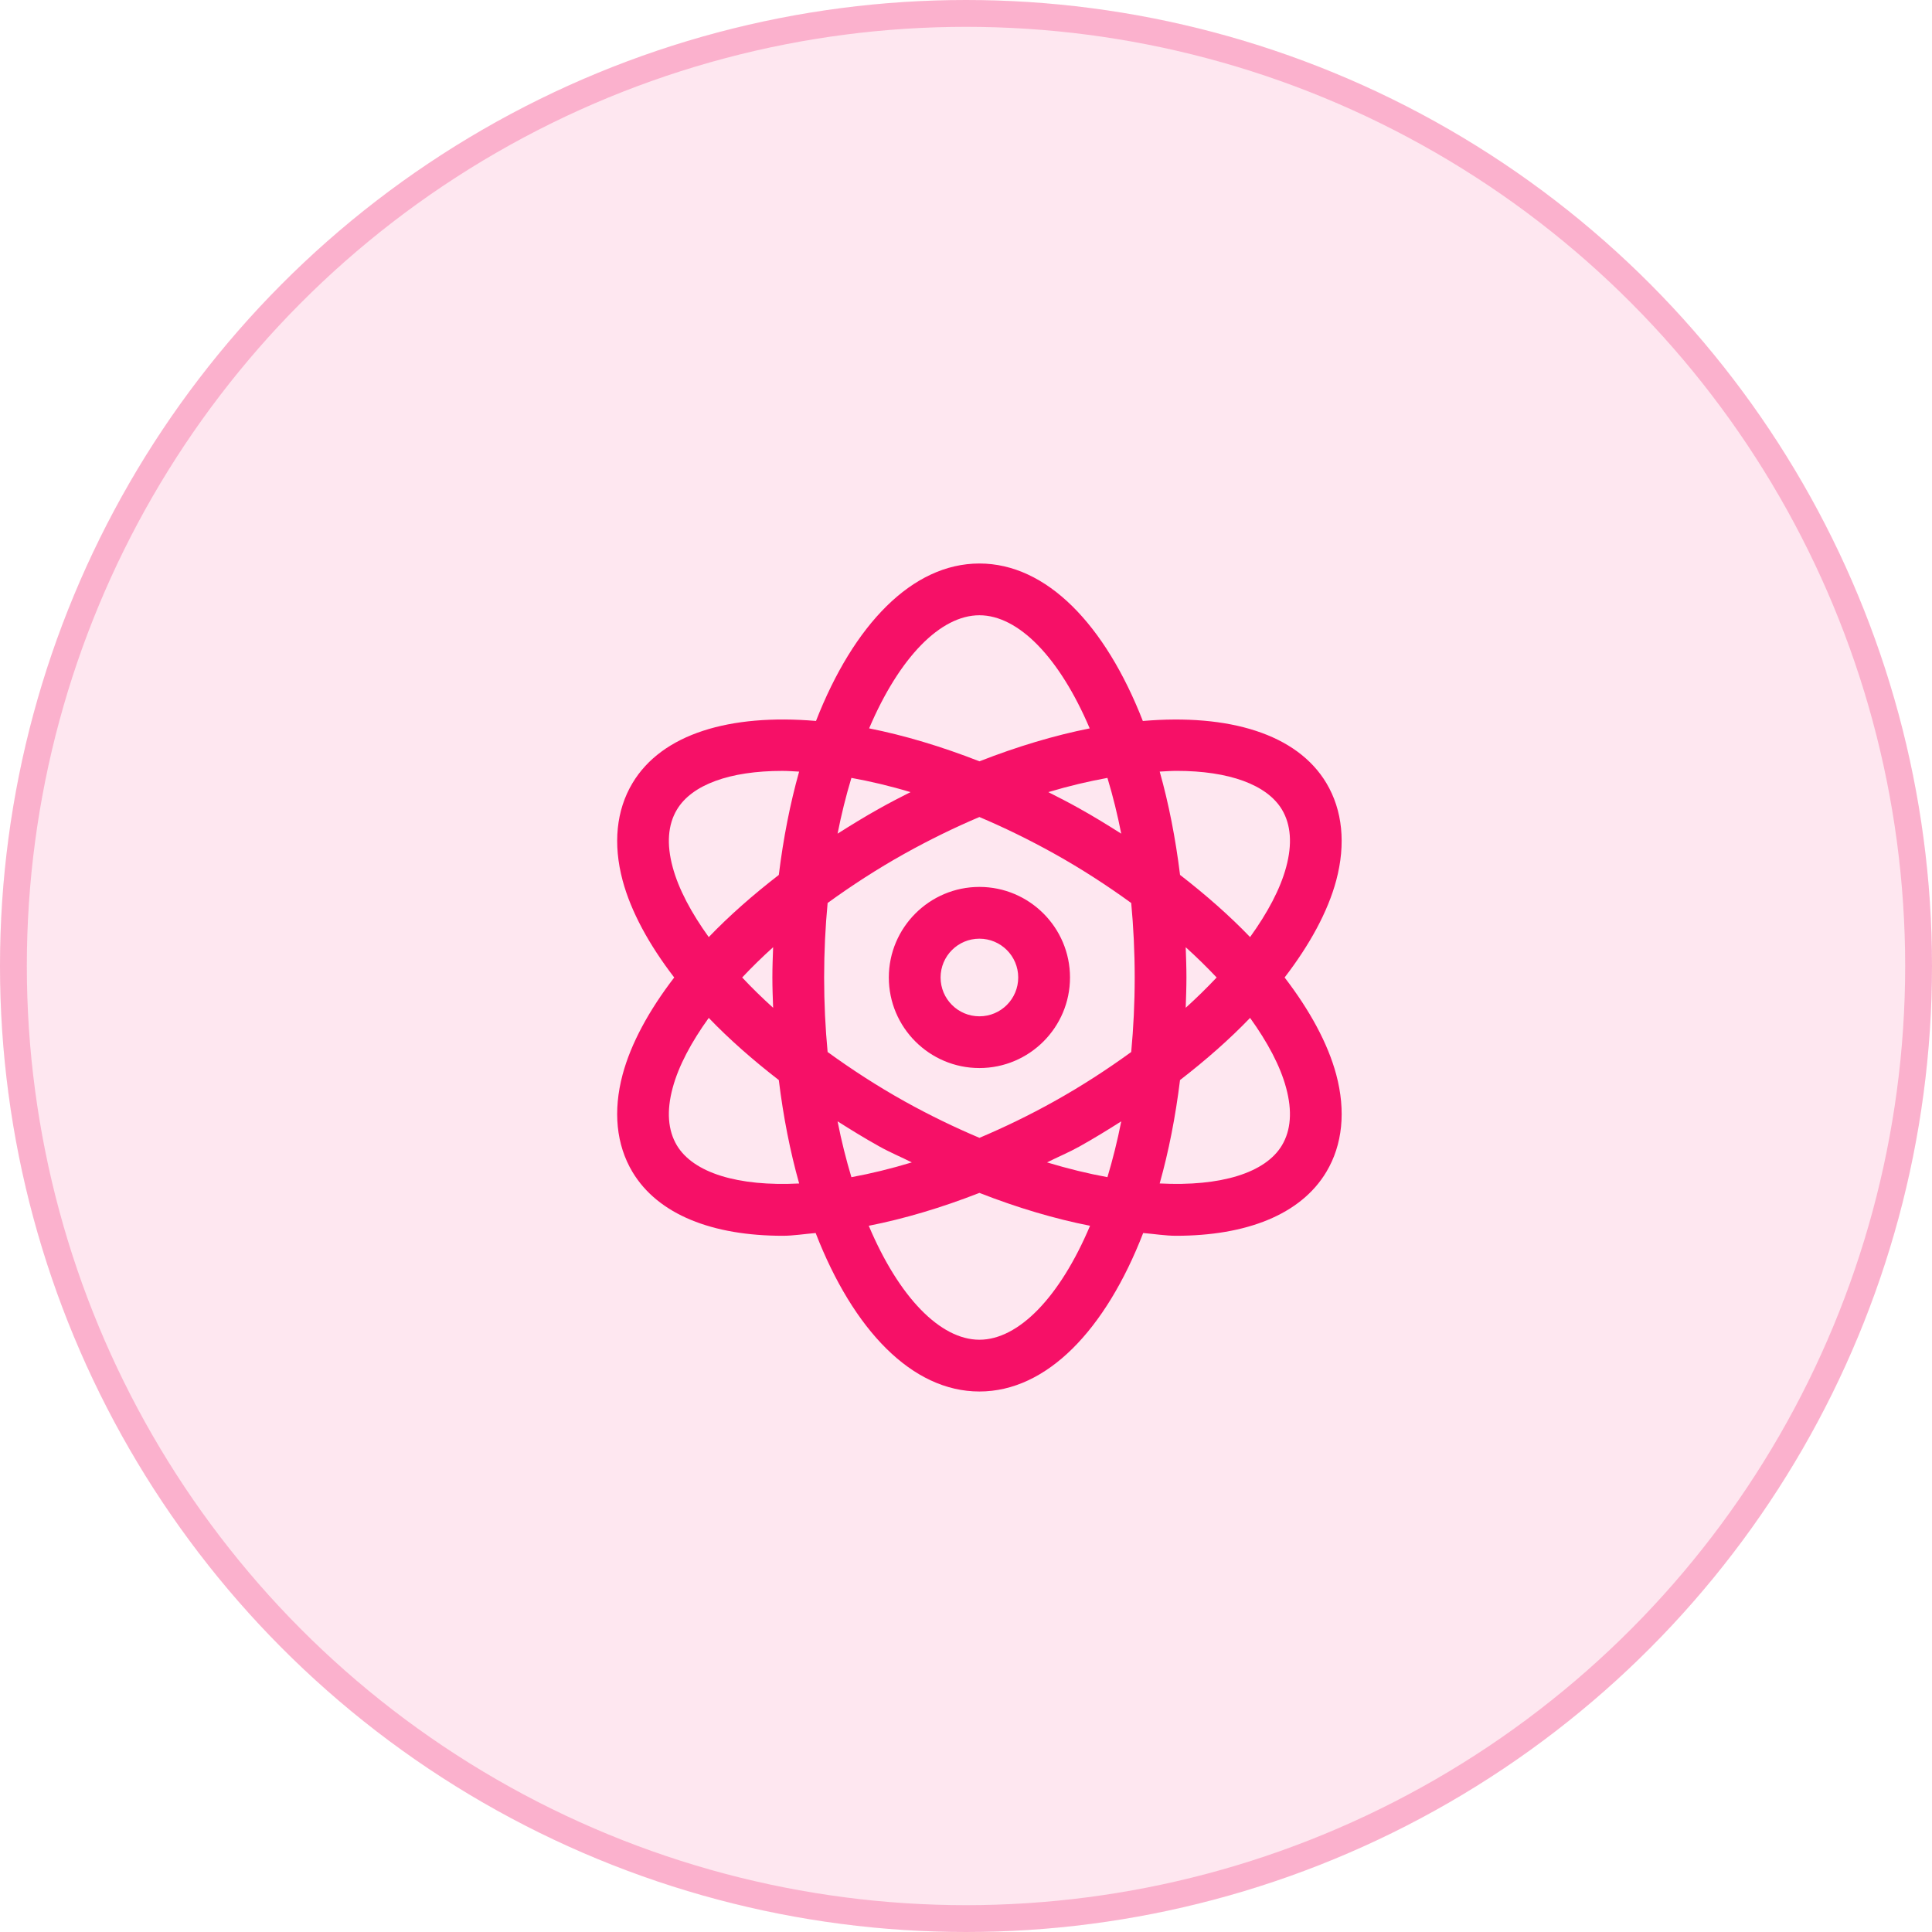 <svg width="72" height="72" viewBox="0 0 72 72" fill="none" xmlns="http://www.w3.org/2000/svg">
<circle cx="36" cy="36" r="36" fill="#F61067" fill-opacity="0.1"/>
<circle cx="36" cy="36" r="35.5" stroke="#F61067" stroke-opacity="0.25"/>
<path d="M36.5 33.053C34.639 33.053 33.124 34.568 33.124 36.428C33.124 38.29 34.639 39.803 36.5 39.803C38.361 39.803 39.876 38.29 39.876 36.428C39.876 34.568 38.361 33.053 36.5 33.053ZM36.5 37.875C35.701 37.875 35.053 37.227 35.053 36.428C35.053 35.629 35.701 34.982 36.5 34.982C37.298 34.982 37.946 35.629 37.946 36.428C37.946 37.227 37.299 37.875 36.5 37.875ZM47.874 36.428C48.811 35.207 49.483 33.98 49.797 32.812C50.16 31.45 50.034 30.196 49.431 29.185C48.333 27.347 45.794 26.596 42.59 26.869C41.189 23.279 39.004 21 36.5 21C33.996 21 31.811 23.279 30.41 26.868C27.206 26.595 24.668 27.346 23.57 29.186C22.966 30.196 22.84 31.45 23.203 32.812C23.517 33.98 24.189 35.207 25.126 36.428C24.189 37.65 23.517 38.877 23.203 40.045C22.84 41.407 22.966 42.661 23.568 43.672C24.523 45.269 26.558 46.054 29.176 46.054C29.559 46.054 29.99 45.985 30.397 45.951C31.797 49.562 33.987 51.857 36.5 51.857C39.013 51.857 41.203 49.562 42.603 45.951C43.01 45.985 43.44 46.054 43.824 46.054C46.44 46.054 48.476 45.269 49.43 43.672C50.034 42.661 50.161 41.407 49.797 40.045C49.483 38.877 48.811 37.65 47.874 36.428ZM25.068 32.313C24.836 31.455 24.891 30.734 25.226 30.174C25.782 29.242 27.198 28.729 29.152 28.729C29.353 28.729 29.57 28.745 29.781 28.756C29.447 29.944 29.192 31.237 29.024 32.606C28.058 33.353 27.175 34.129 26.413 34.923C25.767 34.025 25.29 33.14 25.068 32.313ZM28.812 37.557C28.399 37.184 28.015 36.808 27.659 36.428C28.015 36.049 28.399 35.673 28.812 35.3C28.799 35.674 28.784 36.046 28.784 36.428C28.784 36.811 28.799 37.183 28.812 37.557ZM25.224 42.683C24.891 42.123 24.836 41.402 25.068 40.544C25.29 39.717 25.767 38.832 26.413 37.934C27.175 38.728 28.058 39.504 29.024 40.251C29.192 41.622 29.447 42.915 29.782 44.105C27.509 44.222 25.84 43.712 25.224 42.683ZM41.785 31.068C41.28 30.748 40.767 30.431 40.229 30.132C39.842 29.915 39.454 29.715 39.067 29.52C39.835 29.29 40.569 29.117 41.271 28.99C41.477 29.674 41.648 30.367 41.785 31.068ZM36.5 22.929C37.951 22.929 39.484 24.497 40.61 27.145C39.302 27.405 37.917 27.818 36.501 28.372C35.083 27.818 33.699 27.404 32.39 27.144C33.516 24.497 35.049 22.929 36.5 22.929ZM31.729 28.99C32.431 29.117 33.165 29.289 33.932 29.52C33.545 29.715 33.157 29.915 32.771 30.132C32.233 30.431 31.72 30.748 31.214 31.068C31.352 30.367 31.523 29.674 31.729 28.99ZM31.214 41.789C31.72 42.109 32.233 42.426 32.771 42.725C33.175 42.951 33.577 43.116 33.981 43.319C33.198 43.556 32.445 43.739 31.729 43.87C31.534 43.217 31.358 42.526 31.214 41.789ZM36.5 49.928C35.044 49.928 33.503 48.348 32.376 45.681C33.691 45.422 35.075 45.012 36.5 44.456C37.925 45.013 39.308 45.422 40.623 45.681C39.496 48.348 37.956 49.928 36.5 49.928ZM41.271 43.869C40.556 43.739 39.804 43.556 39.02 43.319C39.424 43.116 39.825 42.951 40.23 42.726C40.767 42.426 41.281 42.11 41.786 41.789C41.641 42.525 41.467 43.216 41.271 43.869ZM42.157 39.205C41.267 39.851 40.313 40.472 39.291 41.042C38.345 41.57 37.413 42.018 36.501 42.404C35.589 42.018 34.656 41.57 33.708 41.042C32.687 40.472 31.733 39.851 30.843 39.205C30.759 38.318 30.713 37.392 30.713 36.428C30.713 35.465 30.759 34.539 30.843 33.652C31.733 33.006 32.687 32.385 33.708 31.815C34.654 31.288 35.588 30.834 36.499 30.448C37.411 30.834 38.345 31.288 39.291 31.815C40.313 32.385 41.267 33.006 42.157 33.652C42.24 34.539 42.287 35.465 42.287 36.428C42.287 37.392 42.24 38.318 42.157 39.205ZM43.848 28.728C45.802 28.728 47.218 29.242 47.776 30.173C48.109 30.734 48.164 31.454 47.932 32.313C47.71 33.14 47.233 34.024 46.587 34.922C45.825 34.129 44.942 33.352 43.977 32.605C43.808 31.236 43.554 29.944 43.219 28.755C43.431 28.744 43.648 28.728 43.848 28.728ZM44.188 35.3C44.6 35.673 44.984 36.049 45.341 36.428C44.984 36.808 44.6 37.184 44.188 37.557C44.2 37.183 44.215 36.811 44.215 36.428C44.215 36.046 44.201 35.674 44.188 35.3ZM47.774 42.683C47.161 43.712 45.492 44.222 43.218 44.104C43.553 42.914 43.807 41.621 43.976 40.251C44.942 39.504 45.825 38.728 46.587 37.934C47.232 38.832 47.71 39.717 47.931 40.544C48.163 41.402 48.109 42.123 47.774 42.683Z" fill="#F61067"/>
</svg>
